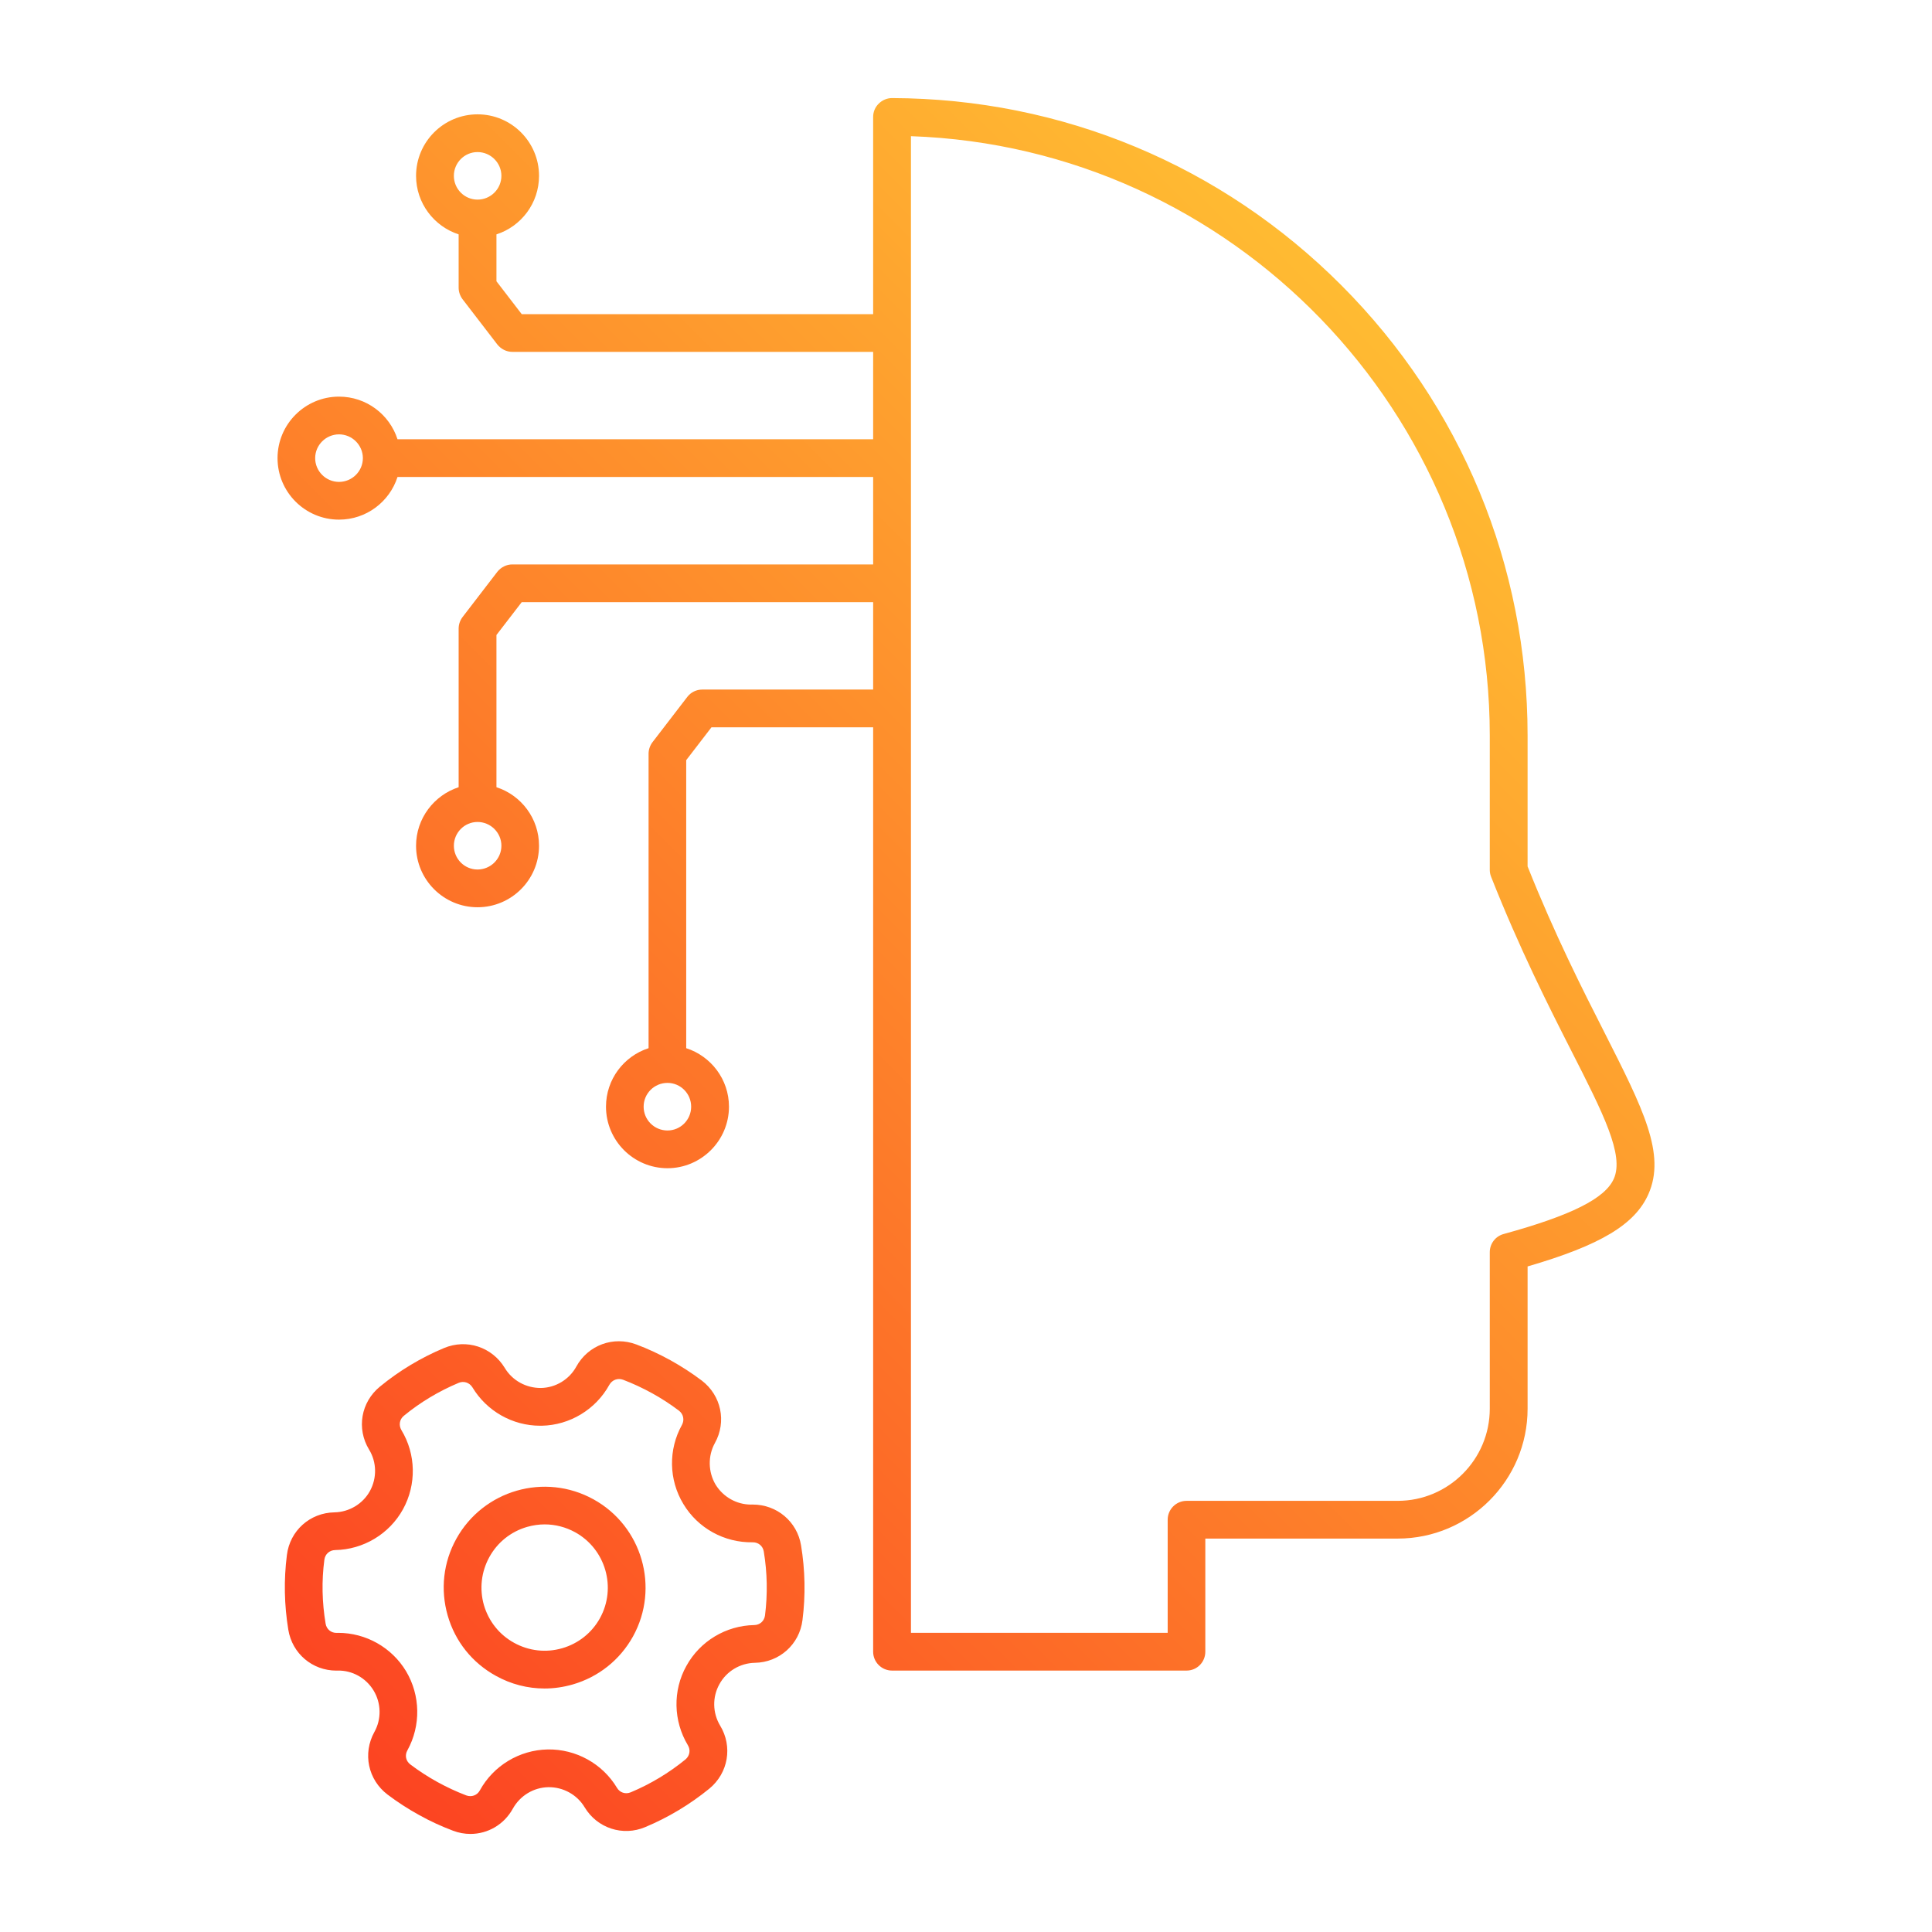 <svg id="Layer_1" enable-background="new 0 0 512 512" viewBox="0 0 512 512" xmlns="http://www.w3.org/2000/svg" xmlns:xlink="http://www.w3.org/1999/xlink"><linearGradient id="SVGID_1_" gradientUnits="userSpaceOnUse" x1="49.097" x2="375.558" y1="422.147" y2="95.687"><stop offset="0" stop-color="#fc4422"/><stop offset="1" stop-color="#ffbb32"/></linearGradient><path d="m157.27 397.331c-12.923-7.131-29.171-2.442-36.335 10.458-3.465 6.25-4.261 13.471-2.294 20.33 1.966 6.87 6.508 12.551 12.782 16.001 3.98 2.22 8.429 3.351 12.877 3.351 2.481 0 4.963-.351 7.445-1.061 6.836-1.97 12.549-6.5 16.014-12.75 7.116-12.901 2.434-29.2-10.489-36.329zm1.732 31.488c-2.153 3.911-5.759 6.751-10.02 7.98-4.308 1.24-8.803.73-12.736-1.43-3.933-2.161-6.743-5.719-8.007-10.009-1.218-4.3-.703-8.821 1.452-12.732 2.154-3.908 5.712-6.749 10.02-7.989 1.545-.439 3.09-.66 4.636-.66 2.809 0 5.572.709 8.101 2.1 8.052 4.461 11.003 14.662 6.554 22.74zm266.286-155.02c-5.9-11.6-13.204-25.989-20.462-44.19v-34.669c0-45.04-17.512-87.401-49.305-119.29-31.793-31.88-74.075-49.511-119.119-49.66-1.311 0-2.575.53-3.512 1.459-.983.94-1.498 2.22-1.498 3.542v52.259h-93.132l-6.696-8.71v-12.43c6.556-2.111 11.285-8.26 11.285-15.51 0-8.99-7.304-16.301-16.295-16.301-8.99 0-16.294 7.311-16.294 16.301 0 7.25 4.776 13.4 11.285 15.51v14.129c0 1.101.375 2.171 1.03 3.051l9.224 12c.983 1.229 2.435 1.958 3.979 1.958h95.614v23.161h-126.049c-2.107-6.55-8.241-11.299-15.499-11.299-8.99 0-16.294 7.308-16.294 16.298 0 8.992 7.305 16.301 16.294 16.301 7.258 0 13.392-4.75 15.499-11.3h126.049v23.17h-95.614c-1.545 0-2.996.72-3.979 1.95l-9.224 12.01c-.656.871-1.03 1.94-1.03 3.042v42.039c-6.509 2.12-11.285 8.271-11.285 15.51 0 8.99 7.305 16.301 16.294 16.301 8.991 0 16.295-7.311 16.295-16.301 0-7.24-4.729-13.391-11.285-15.51v-40.34l6.696-8.701h93.132v23.161h-45.279c-1.592 0-3.043.73-3.979 1.959l-9.225 12c-.655.879-1.03 1.949-1.03 3.051v78.028c-6.555 2.111-11.284 8.26-11.284 15.502 0 8.99 7.304 16.309 16.294 16.309 8.943 0 16.295-7.32 16.295-16.309 0-7.241-4.776-13.391-11.332-15.502v-76.328l6.696-8.71h42.844v244.98c0 2.76 2.248 5.001 5.01 5.001h78.055c2.763 0 4.963-2.241 4.963-5.001v-29.98h50.991c18.964 0 34.416-15.441 34.416-34.421v-37.699c19.385-5.64 28.469-11.141 32.027-19.181 4.681-10.619-1.453-22.669-11.566-42.64zm-298.735-220.899c-3.464 0-6.274-2.821-6.274-6.301 0-3.47 2.81-6.299 6.274-6.299 3.465 0 6.321 2.829 6.321 6.299.001 3.481-2.855 6.301-6.321 6.301zm-36.709 74.81c-3.465 0-6.321-2.82-6.321-6.301 0-3.47 2.856-6.299 6.321-6.299s6.321 2.83 6.321 6.299c0 3.481-2.856 6.301-6.321 6.301zm43.031 96.42c0 3.481-2.856 6.299-6.321 6.299-3.464 0-6.274-2.818-6.274-6.299 0-3.469 2.81-6.299 6.274-6.299 3.465 0 6.321 2.829 6.321 6.299zm50.288 69.151c0 3.478-2.809 6.31-6.274 6.31-3.512 0-6.321-2.832-6.321-6.31 0-3.47 2.81-6.301 6.321-6.301 3.465-.001 6.274 2.83 6.274 6.301zm244.512 19.109c-2.294 5.209-11.284 9.72-29.171 14.63-2.201.589-3.699 2.57-3.699 4.82v41.479c0 13.471-10.957 24.421-24.395 24.421h-55.954c-2.762 0-5.01 2.239-5.01 4.999v29.98h-68.035v-396.63c85.031 2.93 153.394 73.16 153.394 158.851v35.63c0 .629.141 1.26.375 1.84 7.539 19.049 15.077 33.95 21.164 45.92 8.522 16.73 14.141 27.779 11.331 34.06zm-228.171 86.329c-.047 0-.14 0-.234 0-.094.011-.141.011-.234.011-3.839 0-7.398-2.021-9.411-5.31-1.967-3.34-2.061-7.551-.188-10.971 3.184-5.69 1.686-12.661-3.465-16.589-2.622-1.981-5.432-3.79-8.334-5.401-2.903-1.598-5.9-3-8.99-4.159-6.087-2.301-12.783.159-15.92 5.86-1.873 3.421-5.479 5.601-9.365 5.67-3.933.029-7.586-1.96-9.599-5.321-3.372-5.549-10.114-7.77-16.107-5.26-6.134 2.57-11.847 6.01-16.95 10.2-5.057 4.121-6.274 11.141-2.903 16.699 2.061 3.351 2.107 7.561.234 10.981-1.873 3.421-5.525 5.59-9.412 5.659-6.508.11-11.799 4.871-12.595 11.311-.843 6.579-.703 13.241.375 19.799 1.03 6.311 6.368 10.83 12.736 10.83.094 0 .187 0 .281-.009 3.933-.101 7.585 1.959 9.599 5.31 2.013 3.34 2.107 7.551.187 10.971-3.137 5.688-1.686 12.659 3.512 16.59 2.623 1.979 5.432 3.799 8.335 5.399 2.856 1.601 5.899 3 8.99 4.161 1.499.58 3.09.86 4.636.86 4.589-.011 8.896-2.46 11.237-6.72 1.92-3.429 5.479-5.6 9.412-5.67 3.886-.05 7.585 1.961 9.599 5.319 3.324 5.552 10.114 7.772 16.061 5.26 6.134-2.57 11.846-6 16.997-10.198 5.01-4.121 6.228-11.141 2.856-16.701-2.013-3.349-2.107-7.559-.188-10.98 1.873-3.429 5.479-5.589 9.412-5.661 6.462-.11 11.8-4.869 12.596-11.309.843-6.581.702-13.24-.375-19.81-1.032-6.311-6.416-10.821-12.785-10.821zm3.231 29.382c-.188 1.48-1.358 2.539-2.856 2.559-7.492.13-14.375 4.271-17.98 10.821-3.652 6.539-3.465 14.59.375 20.99.796 1.281.515 2.841-.608 3.79-4.402 3.59-9.271 6.521-14.516 8.719-1.404.582-2.903.081-3.652-1.2-3.839-6.409-10.91-10.29-18.354-10.158-7.492.139-14.375 4.298-17.98 10.85-.702 1.31-2.201 1.849-3.605 1.33-2.622-1.001-5.197-2.2-7.679-3.57s-4.87-2.921-7.117-4.62c-1.218-.9-1.545-2.451-.796-3.76 3.605-6.539 3.464-14.579-.375-20.99-3.792-6.279-10.629-10.14-17.98-10.14-.094 0-.234 0-.375.011-1.499.04-2.716-.981-2.95-2.46-.937-5.609-1.077-11.3-.328-16.92.188-1.48 1.358-2.541 2.856-2.57 7.445-.121 14.375-4.26 17.98-10.81 3.605-6.541 3.465-14.59-.421-20.99-.749-1.28-.515-2.84.656-3.79 4.354-3.579 9.271-6.521 14.515-8.721 1.358-.569 2.856-.089 3.652 1.191 3.792 6.3 10.629 10.17 17.933 10.17h.421c7.445-.139 14.328-4.3 17.934-10.85.749-1.31 2.248-1.86 3.652-1.33 2.622 1 5.197 2.2 7.679 3.57s4.87 2.92 7.117 4.62c1.17.9 1.499 2.449.796 3.759-3.652 6.54-3.512 14.581.374 20.981 3.84 6.409 10.863 10.27 18.355 10.141h.047c1.499 0 2.669.998 2.903 2.449.936 5.617 1.03 11.307.327 16.928z" fill="url(#SVGID_1_)"/></svg>
